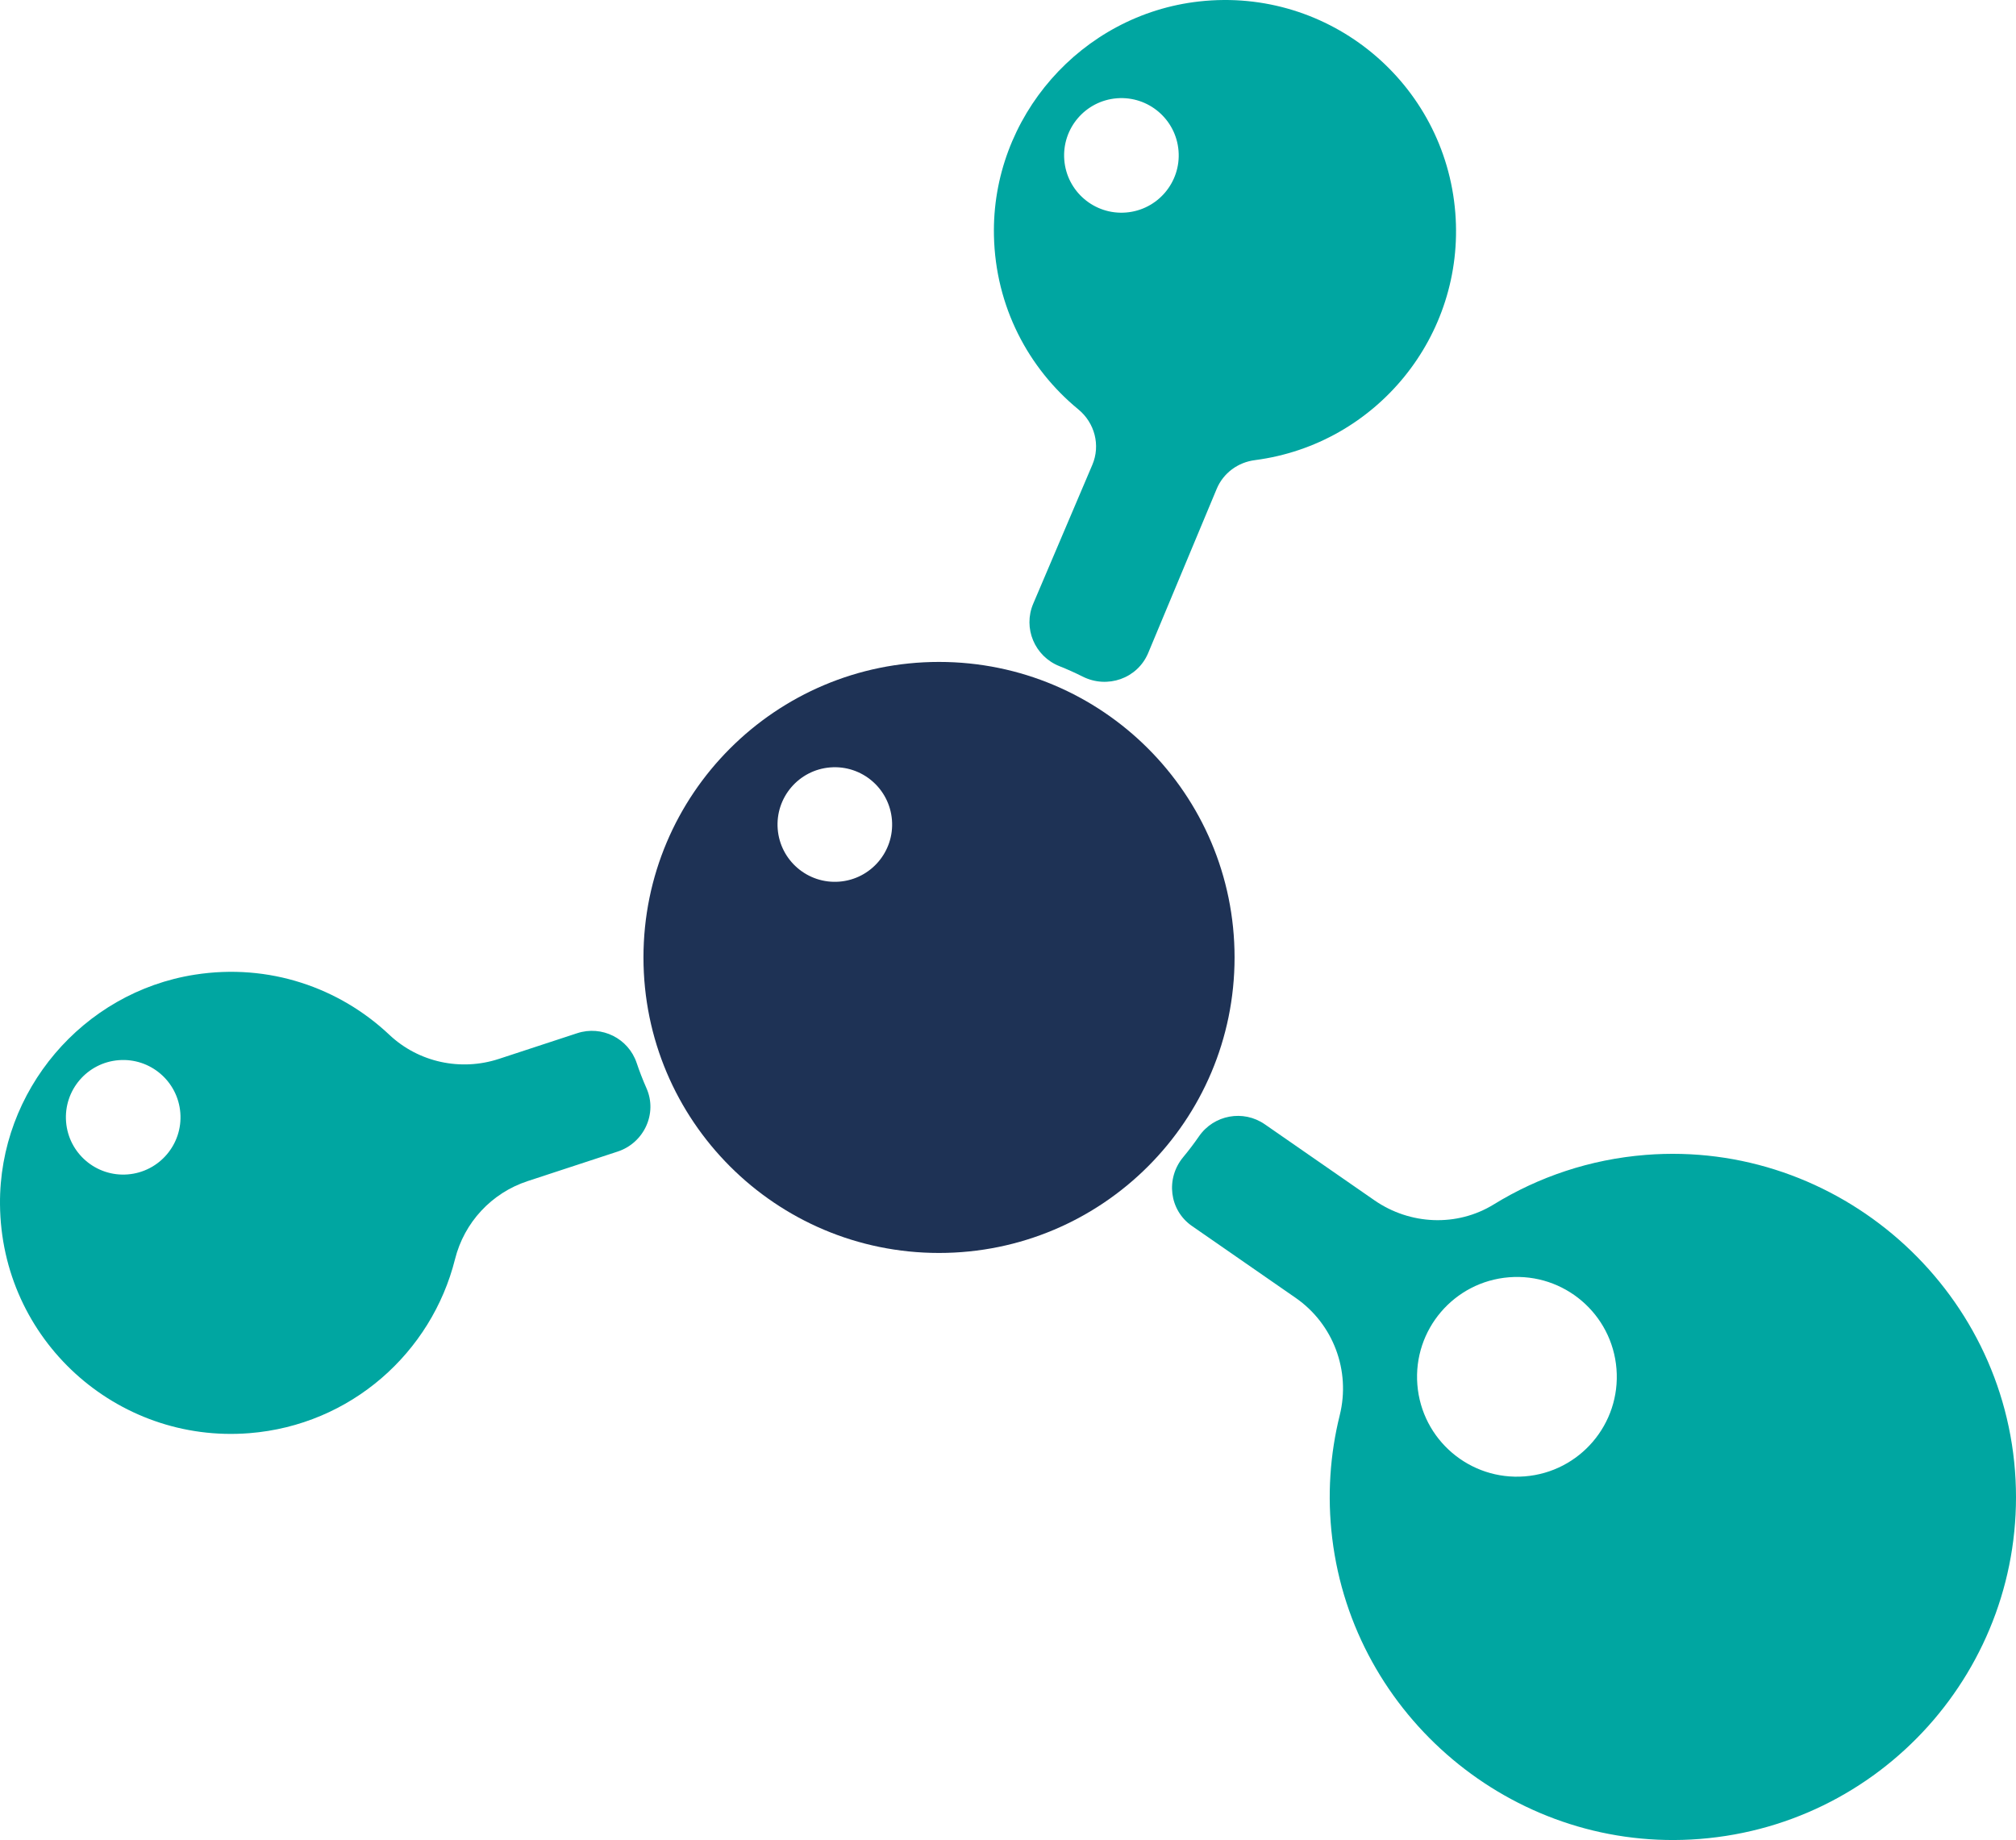 <?xml version="1.0" encoding="UTF-8"?>
<svg id="Layer_1" data-name="Layer 1" xmlns="http://www.w3.org/2000/svg" viewBox="0 0 546.849 499.171">
  <defs>
    <style>
      .cls-1 {
        fill: #1e3255;
      }

      .cls-1, .cls-2 {
        stroke-width: 0px;
      }

      .cls-2 {
        fill: #00a6a1;
      }
    </style>
  </defs>
  <path class="cls-2" d="M340.479,124.817c32.86-4.308,56.927-33.675,54.28-67.089-2.788-35.178-34.108-61.261-69.448-57.337-32.014,3.555-56.404,31.367-55.697,63.57.421,19.202,9.325,35.956,22.884,47.092,4.451,3.655,6.059,9.741,3.805,15.04l-16.035,37.682c-2.826,6.641.396,14.275,7.103,16.942,2.152.855,4.258,1.802,6.315,2.834,6.688,3.357,14.811.544,17.741-6.342l18.611-44.593c1.793-4.296,5.789-7.227,10.409-7.794l.034-.005ZM305.415,57.654c-8.557.678-16.044-5.71-16.722-14.267-.678-8.558,5.71-16.045,14.267-16.723,8.558-.678,16.045,5.71,16.723,14.267.678,8.558-5.71,16.045-14.268,16.723Z"/>
  <path class="cls-2" d="M323.325,332.592l28.116,19.493c10.227,7.09,14.971,19.762,11.97,31.839-2.63,10.581-3.438,21.822-2.042,33.368,5.839,48.315,48.701,84.341,97.3,81.748,51.568-2.752,90.647-46.69,88.06-97.619-2.645-52.08-48.328-92.233-100.312-88.113-15.14,1.2-29.121,5.984-41.222,13.431-9.989,6.148-22.728,5.572-32.367-1.111l-29.745-20.622c-5.827-4.04-13.816-2.576-17.848,3.257-1.348,1.95-2.781,3.838-4.293,5.658-4.803,5.783-3.796,14.389,2.382,18.672ZM409.332,346.504c14.915-1.182,27.964,9.951,29.146,24.866,1.182,14.915-9.951,27.965-24.866,29.146-14.915,1.182-27.964-9.951-29.147-24.866-1.182-14.915,9.951-27.964,24.867-29.146Z"/>
  <path class="cls-2" d="M.002,326.689c.299,36.777,31.613,64.963,67.629,62.109,27.527-2.181,49.444-21.84,55.8-47.22,2.496-9.964,9.922-17.953,19.682-21.157l24.438-8.022c7.123-2.338,10.85-10.313,7.816-17.169-.991-2.239-1.882-4.532-2.669-6.873-2.239-6.665-9.451-10.257-16.131-8.064l-21.232,6.969c-10.362,3.402-21.792.937-29.727-6.545-13.518-12.746-32.597-19.47-52.794-16.298C22.427,269.19-.248,295.93.002,326.689ZM32.191,287.61c8.558-.678,16.045,5.71,16.724,14.268.678,8.557-5.71,16.044-14.268,16.722-8.557.678-16.045-5.709-16.723-14.267-.678-8.558,5.71-16.045,14.267-16.723Z"/>
  <path class="cls-1" d="M174.542,259.74c0,44.277,35.893,80.17,80.17,80.17s80.17-35.893,80.17-80.17c0-44.277-35.894-80.17-80.17-80.17s-80.17,35.893-80.17,80.17ZM225.223,208.186c8.558-.678,16.045,5.71,16.723,14.268.678,8.557-5.71,16.044-14.268,16.722-8.557.678-16.044-5.709-16.722-14.267-.678-8.557,5.71-16.045,14.267-16.723Z"/>
</svg>